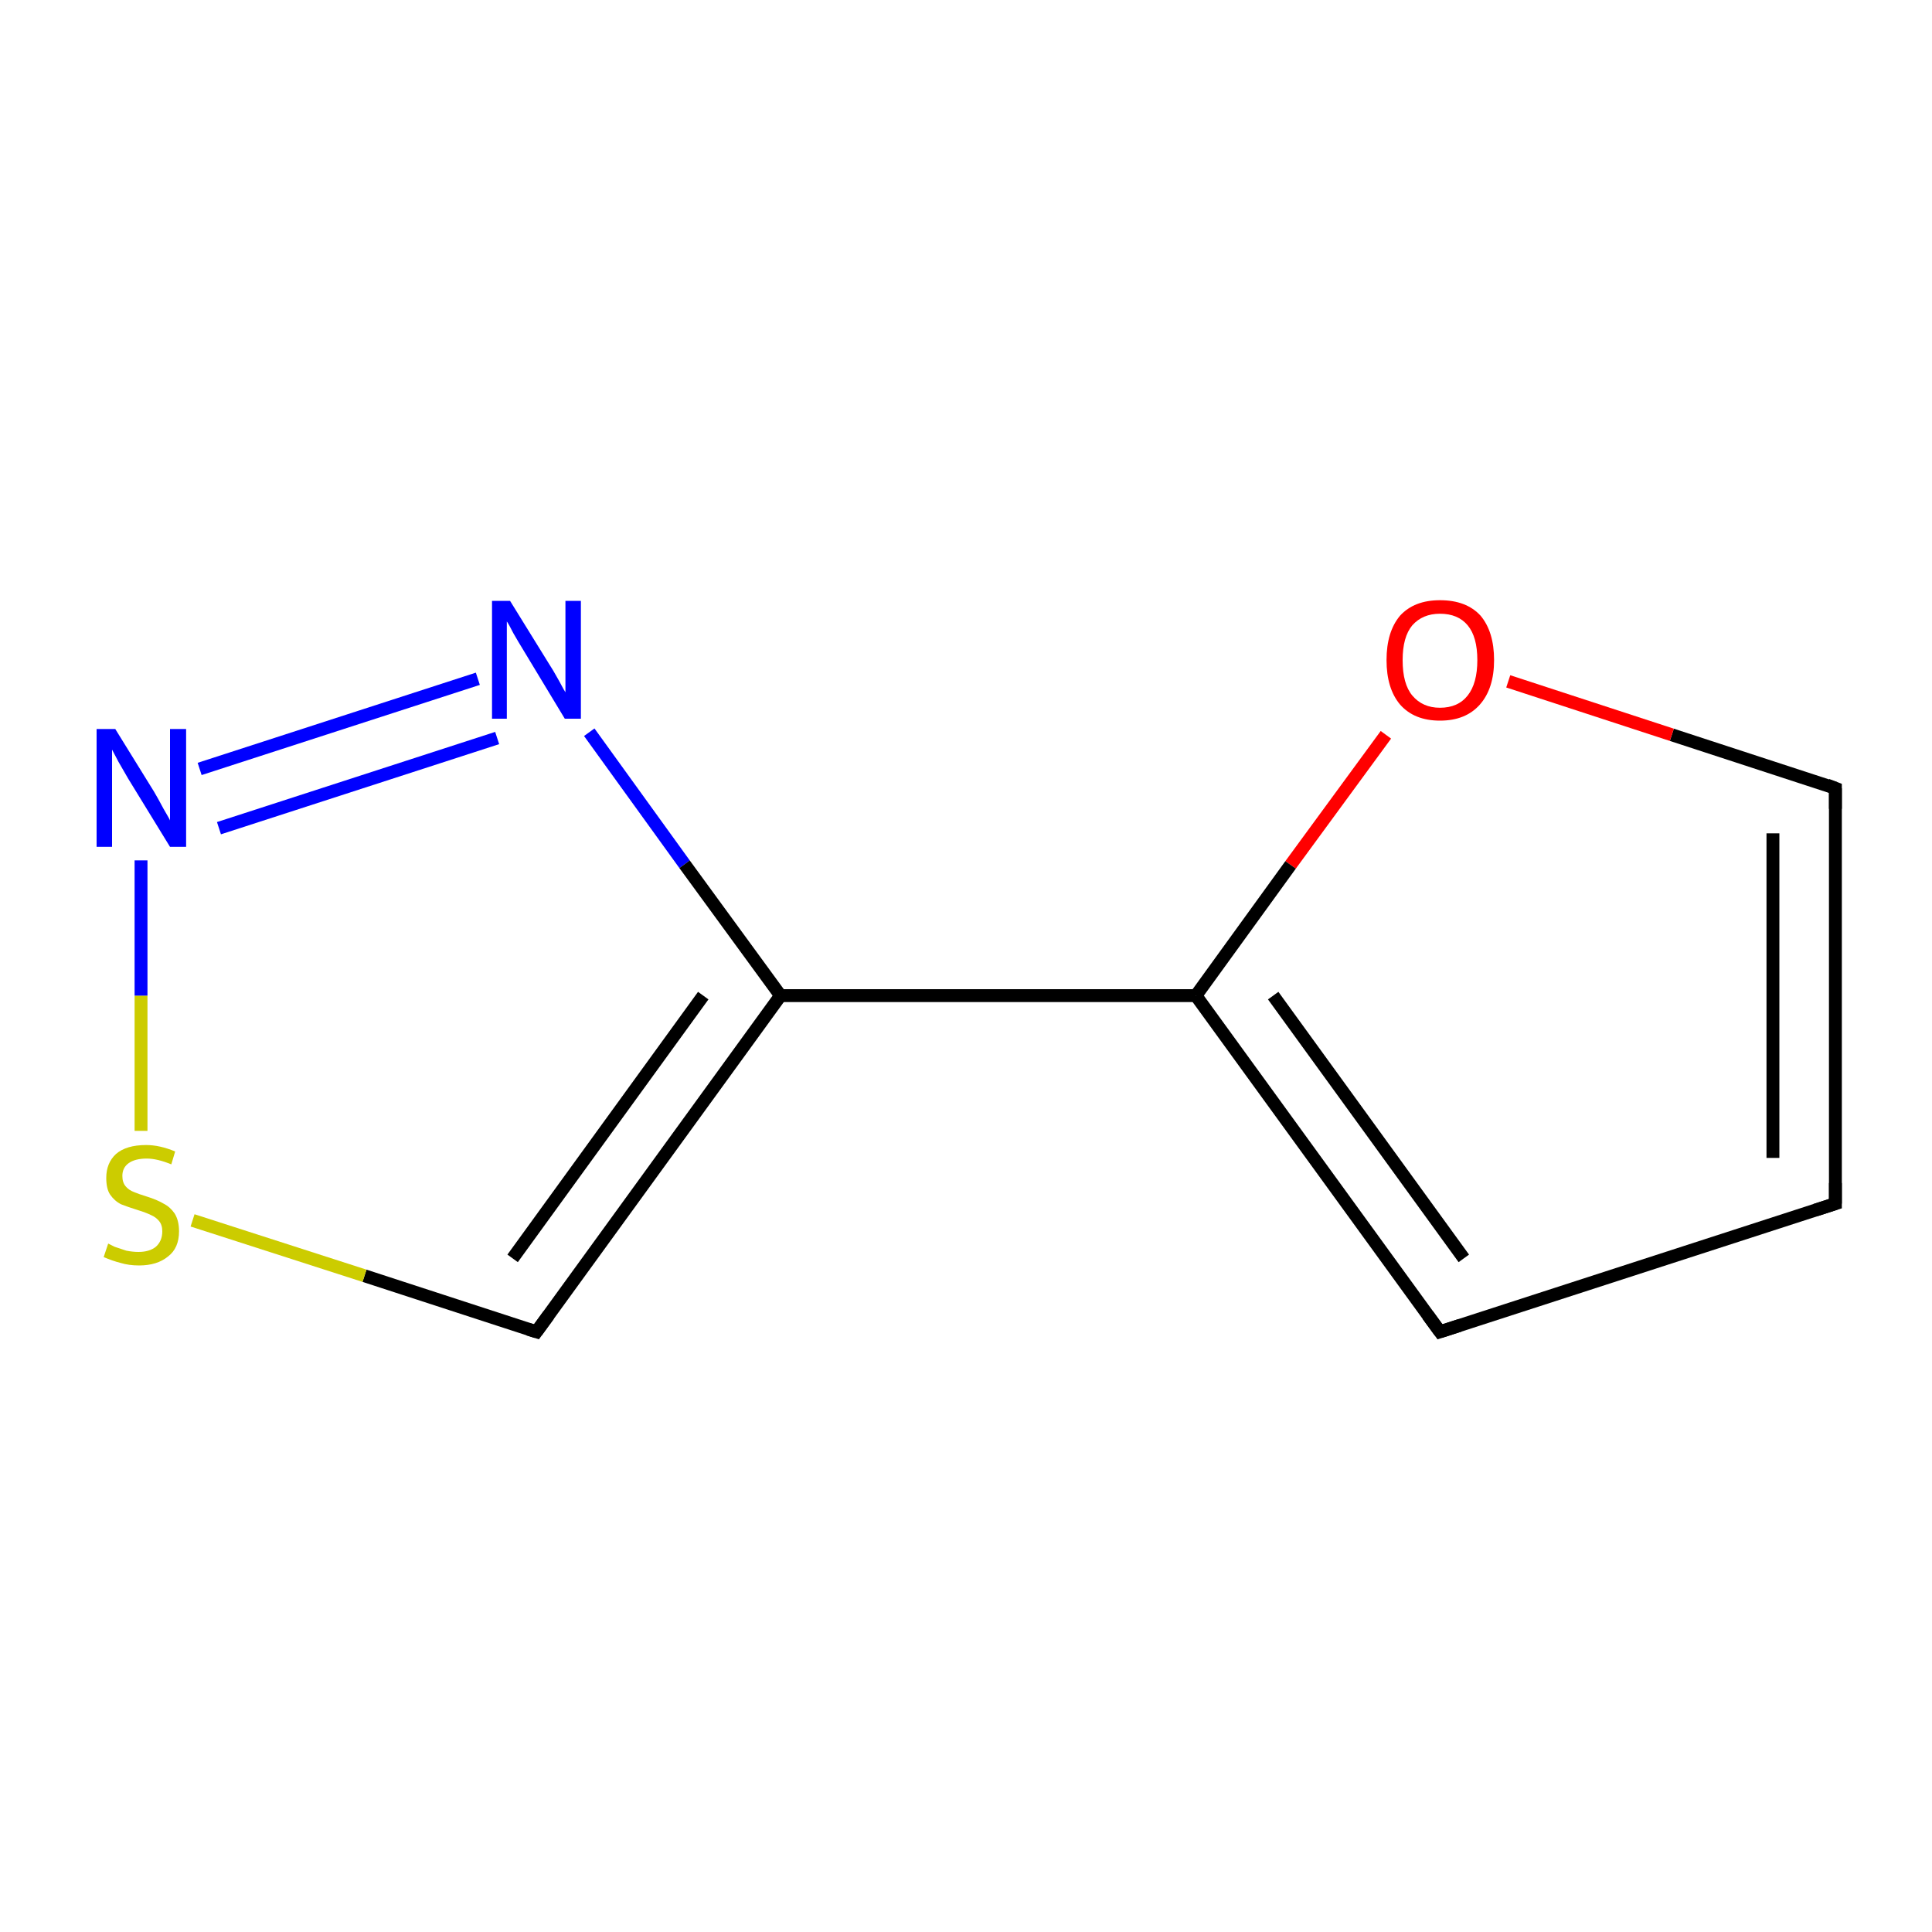 <?xml version='1.0' encoding='iso-8859-1'?>
<svg version='1.1' baseProfile='full'
              xmlns='http://www.w3.org/2000/svg'
                      xmlns:rdkit='http://www.rdkit.org/xml'
                      xmlns:xlink='http://www.w3.org/1999/xlink'
                  xml:space='preserve'
width='300px' height='300px' viewBox='0 0 300 300'>
<!-- END OF HEADER -->
<rect style='opacity:1.0;fill:#FFFFFF;stroke:none' width='300.0' height='300.0' x='0.0' y='0.0'> </rect>
<path class='bond-0 atom-0 atom-1' d='M 285.0,186.9 L 285.0,122.4' style='fill:none;fill-rule:evenodd;stroke:#000000;stroke-width:2.0px;stroke-linecap:butt;stroke-linejoin:miter;stroke-opacity:1' />
<path class='bond-0 atom-0 atom-1' d='M 275.3,179.8 L 275.3,129.4' style='fill:none;fill-rule:evenodd;stroke:#000000;stroke-width:2.0px;stroke-linecap:butt;stroke-linejoin:miter;stroke-opacity:1' />
<path class='bond-1 atom-1 atom-2' d='M 285.0,122.4 L 259.6,114.1' style='fill:none;fill-rule:evenodd;stroke:#000000;stroke-width:2.0px;stroke-linecap:butt;stroke-linejoin:miter;stroke-opacity:1' />
<path class='bond-1 atom-1 atom-2' d='M 259.6,114.1 L 234.2,105.8' style='fill:none;fill-rule:evenodd;stroke:#FF0000;stroke-width:2.0px;stroke-linecap:butt;stroke-linejoin:miter;stroke-opacity:1' />
<path class='bond-2 atom-2 atom-3' d='M 215.2,114.1 L 200.4,134.3' style='fill:none;fill-rule:evenodd;stroke:#FF0000;stroke-width:2.0px;stroke-linecap:butt;stroke-linejoin:miter;stroke-opacity:1' />
<path class='bond-2 atom-2 atom-3' d='M 200.4,134.3 L 185.7,154.6' style='fill:none;fill-rule:evenodd;stroke:#000000;stroke-width:2.0px;stroke-linecap:butt;stroke-linejoin:miter;stroke-opacity:1' />
<path class='bond-3 atom-3 atom-4' d='M 185.7,154.6 L 121.2,154.6' style='fill:none;fill-rule:evenodd;stroke:#000000;stroke-width:2.0px;stroke-linecap:butt;stroke-linejoin:miter;stroke-opacity:1' />
<path class='bond-4 atom-4 atom-5' d='M 121.2,154.6 L 83.3,206.8' style='fill:none;fill-rule:evenodd;stroke:#000000;stroke-width:2.0px;stroke-linecap:butt;stroke-linejoin:miter;stroke-opacity:1' />
<path class='bond-4 atom-4 atom-5' d='M 109.2,154.6 L 79.6,195.4' style='fill:none;fill-rule:evenodd;stroke:#000000;stroke-width:2.0px;stroke-linecap:butt;stroke-linejoin:miter;stroke-opacity:1' />
<path class='bond-5 atom-5 atom-6' d='M 83.3,206.8 L 56.6,198.1' style='fill:none;fill-rule:evenodd;stroke:#000000;stroke-width:2.0px;stroke-linecap:butt;stroke-linejoin:miter;stroke-opacity:1' />
<path class='bond-5 atom-5 atom-6' d='M 56.6,198.1 L 29.9,189.5' style='fill:none;fill-rule:evenodd;stroke:#CCCC00;stroke-width:2.0px;stroke-linecap:butt;stroke-linejoin:miter;stroke-opacity:1' />
<path class='bond-6 atom-6 atom-7' d='M 21.9,175.6 L 21.9,154.6' style='fill:none;fill-rule:evenodd;stroke:#CCCC00;stroke-width:2.0px;stroke-linecap:butt;stroke-linejoin:miter;stroke-opacity:1' />
<path class='bond-6 atom-6 atom-7' d='M 21.9,154.6 L 21.9,133.6' style='fill:none;fill-rule:evenodd;stroke:#0000FF;stroke-width:2.0px;stroke-linecap:butt;stroke-linejoin:miter;stroke-opacity:1' />
<path class='bond-7 atom-7 atom-8' d='M 31.0,119.4 L 74.2,105.4' style='fill:none;fill-rule:evenodd;stroke:#0000FF;stroke-width:2.0px;stroke-linecap:butt;stroke-linejoin:miter;stroke-opacity:1' />
<path class='bond-7 atom-7 atom-8' d='M 34.0,128.6 L 77.2,114.6' style='fill:none;fill-rule:evenodd;stroke:#0000FF;stroke-width:2.0px;stroke-linecap:butt;stroke-linejoin:miter;stroke-opacity:1' />
<path class='bond-8 atom-3 atom-9' d='M 185.7,154.6 L 223.6,206.8' style='fill:none;fill-rule:evenodd;stroke:#000000;stroke-width:2.0px;stroke-linecap:butt;stroke-linejoin:miter;stroke-opacity:1' />
<path class='bond-8 atom-3 atom-9' d='M 197.7,154.6 L 227.3,195.4' style='fill:none;fill-rule:evenodd;stroke:#000000;stroke-width:2.0px;stroke-linecap:butt;stroke-linejoin:miter;stroke-opacity:1' />
<path class='bond-9 atom-9 atom-0' d='M 223.6,206.8 L 285.0,186.9' style='fill:none;fill-rule:evenodd;stroke:#000000;stroke-width:2.0px;stroke-linecap:butt;stroke-linejoin:miter;stroke-opacity:1' />
<path class='bond-10 atom-8 atom-4' d='M 91.5,113.7 L 106.3,134.2' style='fill:none;fill-rule:evenodd;stroke:#0000FF;stroke-width:2.0px;stroke-linecap:butt;stroke-linejoin:miter;stroke-opacity:1' />
<path class='bond-10 atom-8 atom-4' d='M 106.3,134.2 L 121.2,154.6' style='fill:none;fill-rule:evenodd;stroke:#000000;stroke-width:2.0px;stroke-linecap:butt;stroke-linejoin:miter;stroke-opacity:1' />
<path d='M 285.0,183.7 L 285.0,186.9 L 281.9,187.9' style='fill:none;stroke:#000000;stroke-width:2.0px;stroke-linecap:butt;stroke-linejoin:miter;stroke-miterlimit:10;stroke-opacity:1;' />
<path d='M 285.0,125.6 L 285.0,122.4 L 283.7,121.9' style='fill:none;stroke:#000000;stroke-width:2.0px;stroke-linecap:butt;stroke-linejoin:miter;stroke-miterlimit:10;stroke-opacity:1;' />
<path d='M 85.2,204.2 L 83.3,206.8 L 82.0,206.4' style='fill:none;stroke:#000000;stroke-width:2.0px;stroke-linecap:butt;stroke-linejoin:miter;stroke-miterlimit:10;stroke-opacity:1;' />
<path d='M 221.7,204.2 L 223.6,206.8 L 226.7,205.8' style='fill:none;stroke:#000000;stroke-width:2.0px;stroke-linecap:butt;stroke-linejoin:miter;stroke-miterlimit:10;stroke-opacity:1;' />
<path class='atom-2' d='M 215.3 102.5
Q 215.3 98.1, 217.4 95.6
Q 219.6 93.2, 223.6 93.2
Q 227.7 93.2, 229.9 95.6
Q 232.0 98.1, 232.0 102.5
Q 232.0 106.9, 229.8 109.4
Q 227.6 111.9, 223.6 111.9
Q 219.6 111.9, 217.4 109.4
Q 215.3 106.9, 215.3 102.5
M 223.6 109.9
Q 226.4 109.9, 227.9 108.0
Q 229.4 106.1, 229.4 102.5
Q 229.4 98.9, 227.9 97.1
Q 226.4 95.3, 223.6 95.3
Q 220.9 95.3, 219.3 97.1
Q 217.8 98.9, 217.8 102.5
Q 217.8 106.2, 219.3 108.0
Q 220.9 109.9, 223.6 109.9
' fill='#FF0000'/>
<path class='atom-6' d='M 16.8 193.1
Q 17.0 193.2, 17.8 193.6
Q 18.7 193.9, 19.6 194.2
Q 20.6 194.4, 21.5 194.4
Q 23.2 194.4, 24.2 193.6
Q 25.2 192.7, 25.2 191.2
Q 25.2 190.2, 24.7 189.6
Q 24.2 189.0, 23.5 188.7
Q 22.7 188.3, 21.4 187.9
Q 19.8 187.4, 18.8 187.0
Q 17.8 186.5, 17.1 185.5
Q 16.5 184.6, 16.5 182.9
Q 16.5 180.6, 18.0 179.2
Q 19.6 177.8, 22.7 177.8
Q 24.8 177.8, 27.2 178.8
L 26.6 180.8
Q 24.4 179.9, 22.8 179.9
Q 21.0 179.9, 20.0 180.6
Q 19.0 181.3, 19.0 182.6
Q 19.0 183.6, 19.5 184.2
Q 20.0 184.8, 20.8 185.1
Q 21.5 185.4, 22.8 185.8
Q 24.4 186.3, 25.4 186.9
Q 26.4 187.4, 27.1 188.4
Q 27.8 189.5, 27.8 191.2
Q 27.8 193.8, 26.1 195.1
Q 24.4 196.5, 21.6 196.5
Q 20.0 196.5, 18.7 196.1
Q 17.5 195.8, 16.1 195.2
L 16.8 193.1
' fill='#CCCC00'/>
<path class='atom-7' d='M 17.9 113.2
L 23.9 122.9
Q 24.5 123.9, 25.4 125.6
Q 26.4 127.3, 26.4 127.4
L 26.4 113.2
L 28.9 113.2
L 28.9 131.5
L 26.4 131.5
L 19.9 120.9
Q 19.2 119.7, 18.4 118.3
Q 17.6 116.8, 17.4 116.4
L 17.4 131.5
L 15.0 131.5
L 15.0 113.2
L 17.9 113.2
' fill='#0000FF'/>
<path class='atom-8' d='M 79.2 93.3
L 85.2 103.0
Q 85.8 103.9, 86.8 105.7
Q 87.7 107.4, 87.8 107.5
L 87.8 93.3
L 90.2 93.3
L 90.2 111.6
L 87.7 111.6
L 81.3 101.0
Q 80.5 99.7, 79.7 98.3
Q 79.0 96.9, 78.7 96.5
L 78.7 111.6
L 76.4 111.6
L 76.4 93.3
L 79.2 93.3
' fill='#0000FF'/>
</svg>
